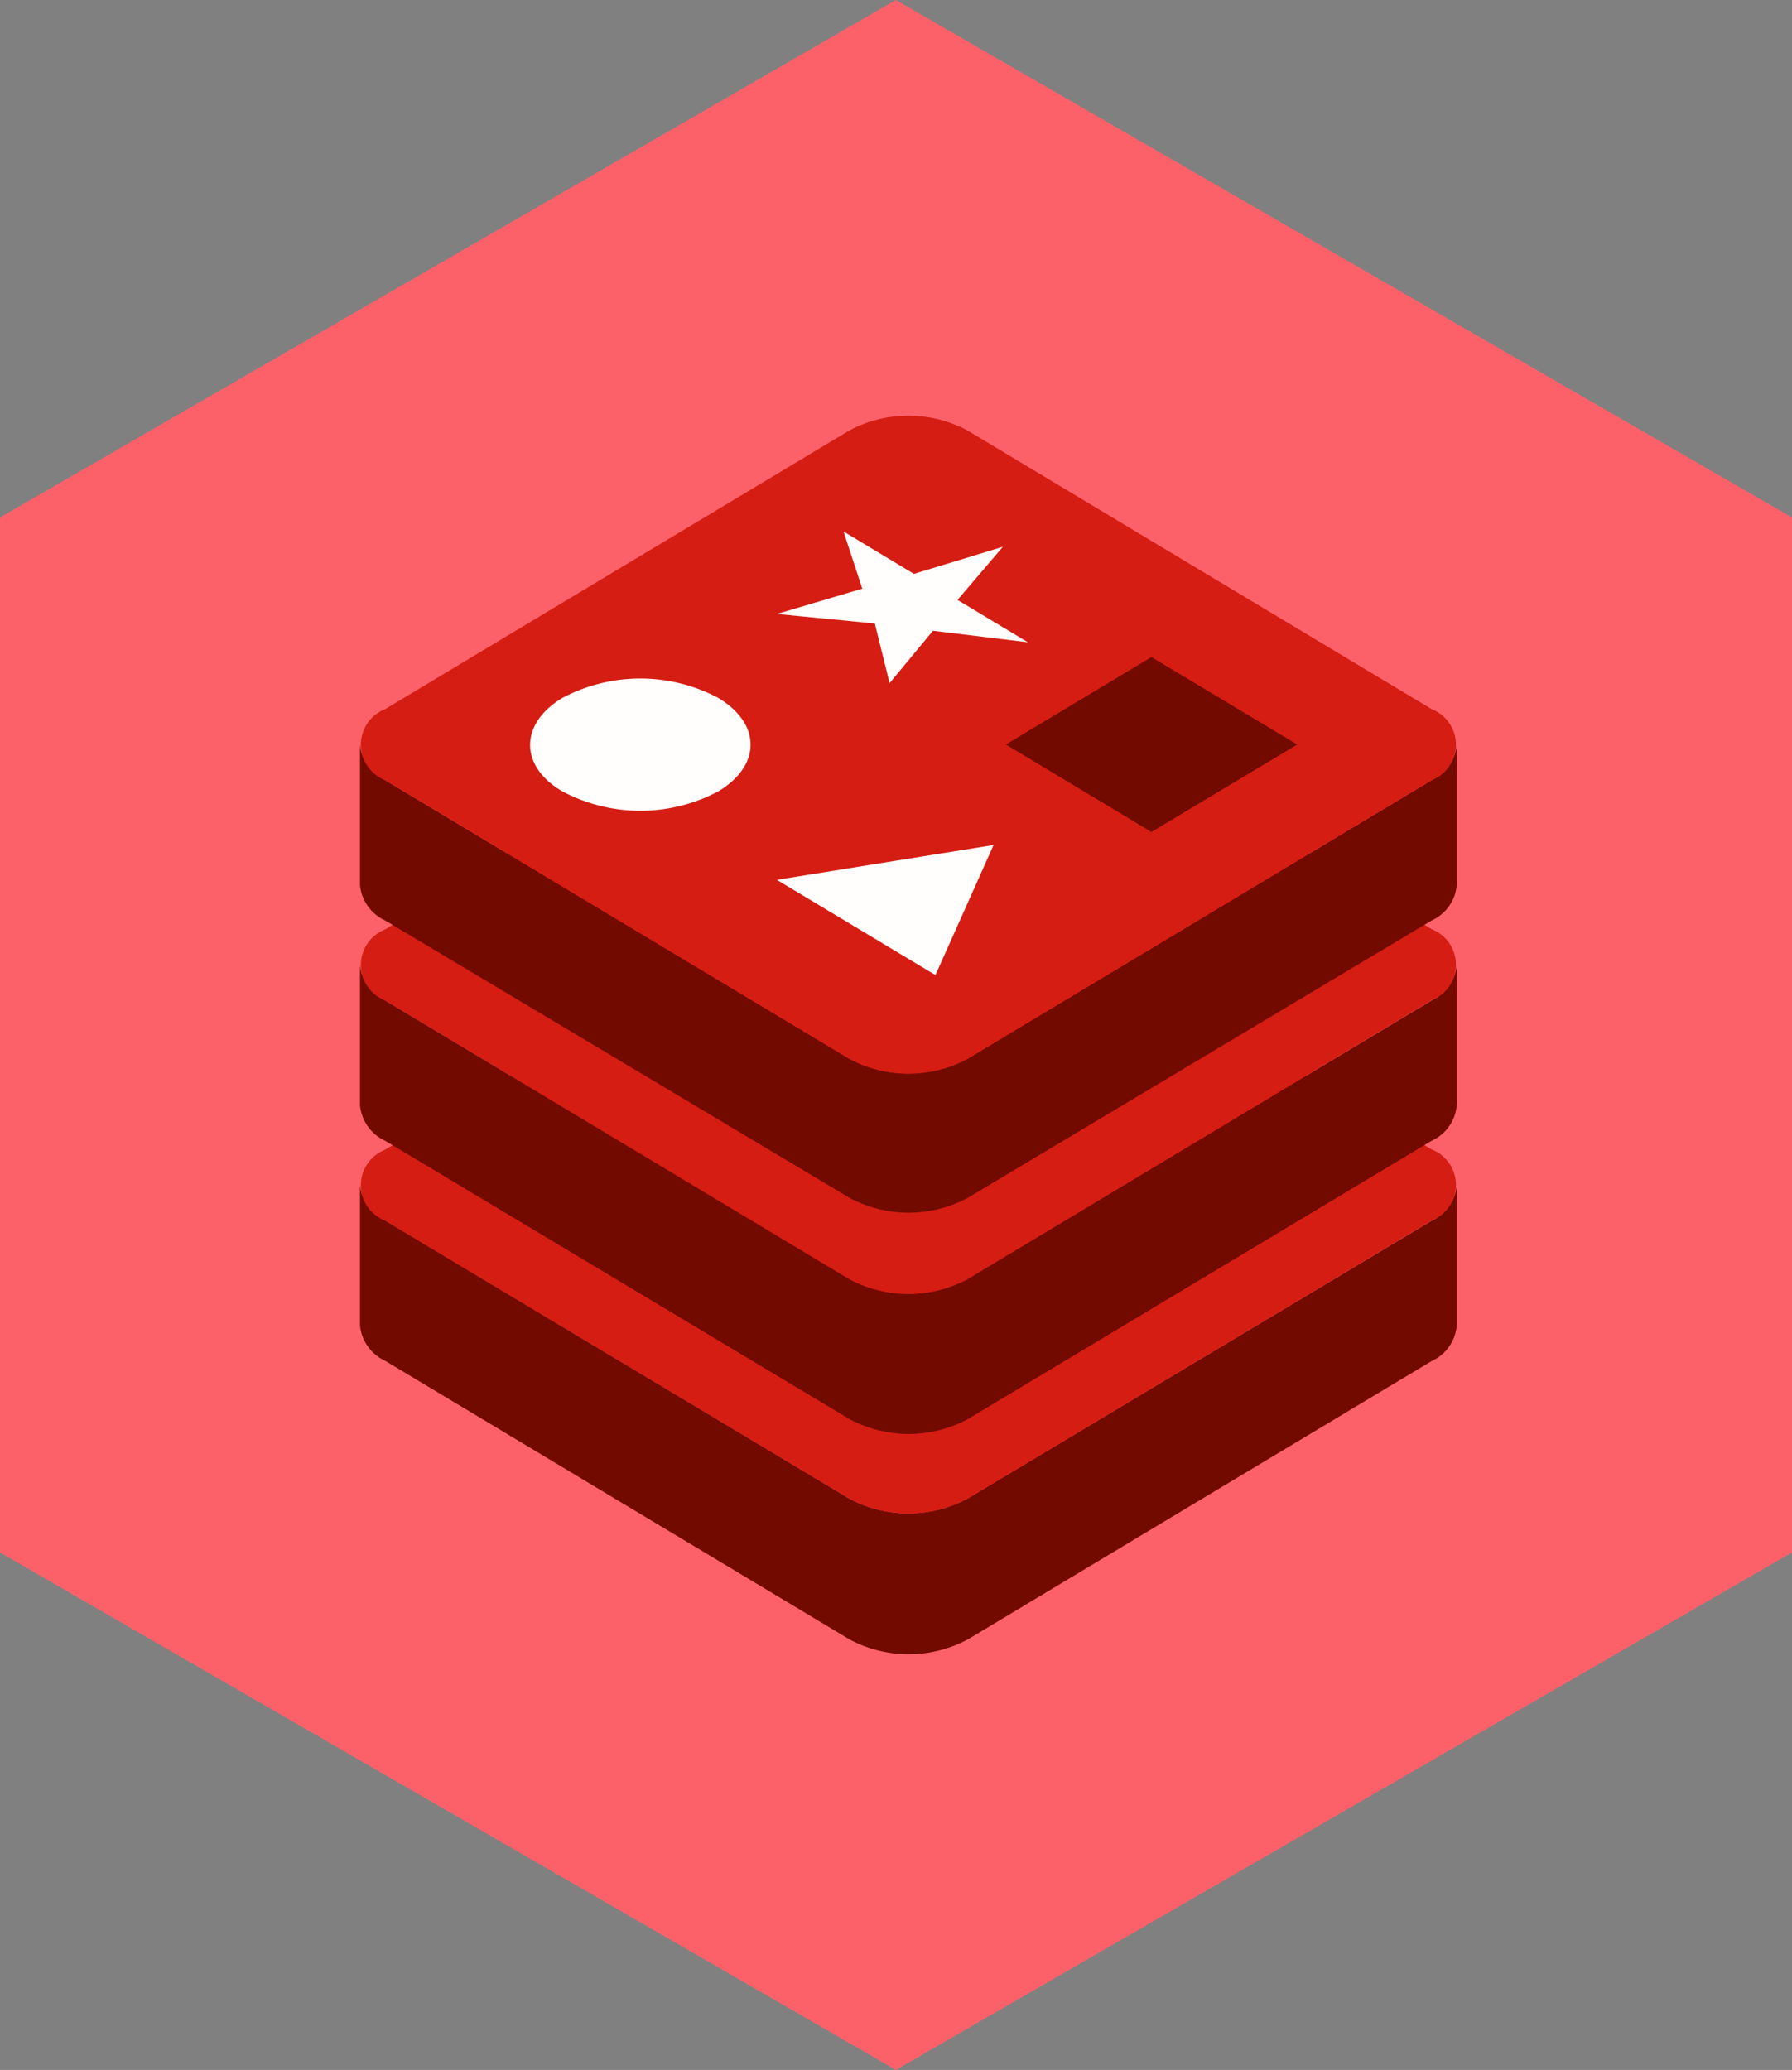 <svg id="Layer_1" data-name="Layer 1" xmlns="http://www.w3.org/2000/svg" viewBox="0 0 71.53 82.6"><rect x="0" y="0" width="71.53" height="82.6" fill="#808080" stroke="none"/><defs><style>.cls-1{fill:#fc616a;}.cls-2{fill:#720a00;}.cls-3{fill:#d51d13;}.cls-4{fill:#fffefd;}</style></defs><title>sinatra</title><polygon class="cls-1" points="71.53 61.95 35.76 82.6 0 61.95 0 20.65 35.76 0 71.53 20.65 71.53 61.95"/><g id="hex-redis"><path class="cls-2" d="M59,53.06a1.71,1.71,0,0,1-1,1.45L39.48,65.62a5,5,0,0,1-4.72,0L16.22,54.5a1.73,1.73,0,0,1-1-1.42v-5.6a1.73,1.73,0,0,0,1,1.42L34.75,60a5,5,0,0,0,4.72,0L58,48.91a1.71,1.71,0,0,0,1-1.45v5.6Z" transform="translate(-0.85 -0.2)"/><path class="cls-3" d="M34.75,60L16.22,48.91a1.52,1.52,0,0,1,0-2.83L34.75,35a5,5,0,0,1,4.72,0L58,46.07a1.52,1.52,0,0,1,0,2.83L39.48,60A5,5,0,0,1,34.75,60Z" transform="translate(-0.85 -0.2)"/><path class="cls-2" d="M59,44.27a1.71,1.71,0,0,1-1,1.45L39.48,56.83a5,5,0,0,1-4.72,0L16.22,45.72a1.73,1.73,0,0,1-1-1.42V38.7a1.73,1.73,0,0,0,1,1.42L34.75,51.24a5,5,0,0,0,4.72,0L58,40.12a1.71,1.71,0,0,0,1-1.45v5.6Z" transform="translate(-0.85 -0.2)"/><path class="cls-3" d="M34.75,51.24L16.22,40.12a1.52,1.52,0,0,1,0-2.83L34.75,26.17a5,5,0,0,1,4.72,0L58,37.28a1.52,1.52,0,0,1,0,2.83L39.48,51.24A5,5,0,0,1,34.75,51.24Z" transform="translate(-0.85 -0.2)"/><path class="cls-2" d="M59,35.48a1.71,1.71,0,0,1-1,1.45L39.48,48a5,5,0,0,1-4.72,0L16.22,36.93a1.73,1.73,0,0,1-1-1.42v-5.6a1.73,1.73,0,0,0,1,1.42L34.75,42.45a5,5,0,0,0,4.72,0L58,31.33a1.71,1.71,0,0,0,1-1.45v5.6Z" transform="translate(-0.85 -0.2)"/><path class="cls-3" d="M34.75,42.45L16.22,31.33a1.52,1.52,0,0,1,0-2.83L34.75,17.38a5,5,0,0,1,4.72,0L58,28.5a1.52,1.52,0,0,1,0,2.83L39.48,42.45A5,5,0,0,1,34.75,42.45Z" transform="translate(-0.85 -0.2)"/><path class="cls-4" d="M29.52,31.78a6.64,6.64,0,0,1-6.22,0c-1.72-1-1.72-2.7,0-3.73a6.64,6.64,0,0,1,6.22,0C31.24,29.08,31.24,30.75,29.52,31.78Z" transform="translate(-0.85 -0.2)"/><polygon class="cls-4" points="40.03 21.82 38.22 23.94 41.03 25.63 37.24 25.17 35.51 27.26 34.92 24.88 31.01 24.5 34.42 23.49 33.67 21.21 36.48 22.9 40.03 21.82"/><polygon class="cls-4" points="39.66 33.72 31.01 35.11 37.34 38.91 39.66 33.72"/><polygon class="cls-2" points="45.96 33.2 40.15 29.71 45.96 26.22 51.78 29.71 45.96 33.2"/></g></svg>